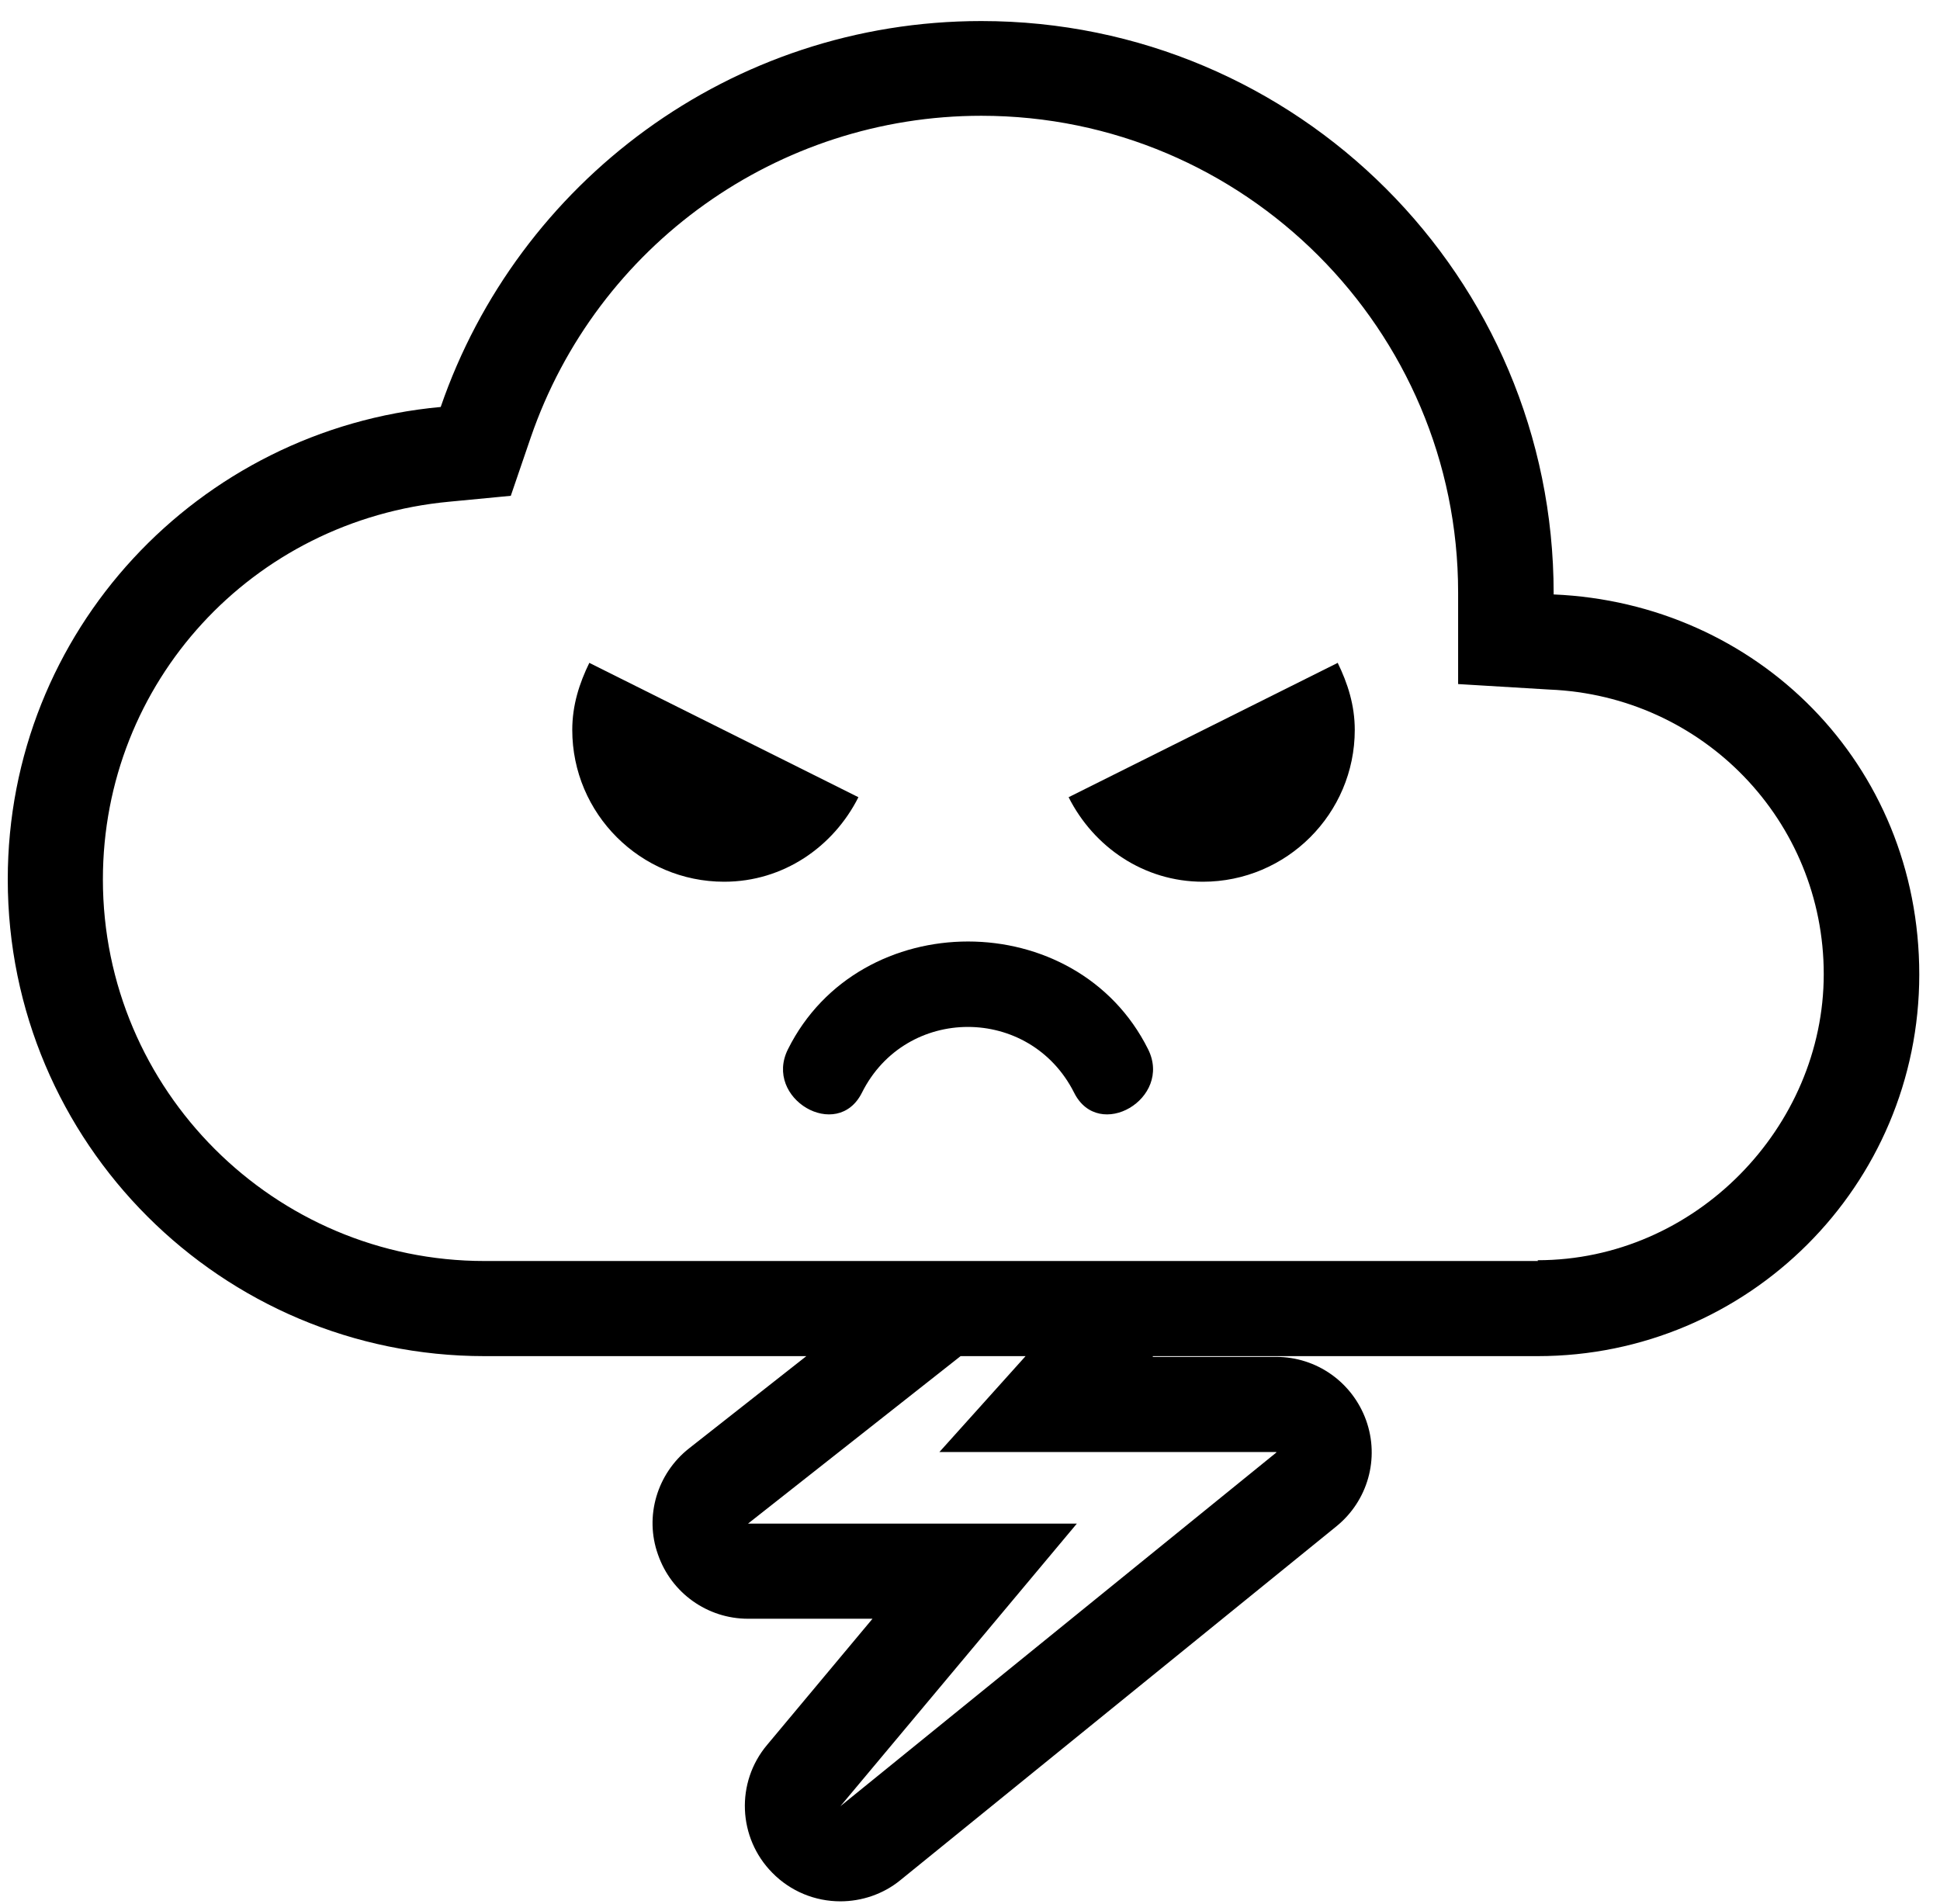 <svg width="54" height="53" viewBox="0 0 54 53" fill="none" xmlns="http://www.w3.org/2000/svg">
<path d="M43.246 16.56C43.246 16.56 43.246 16.527 43.246 16.517C43.246 7.712 36.109 0.586 27.315 0.586C20.331 0.586 14.414 5.086 12.267 11.33C5.511 11.951 0.216 17.573 0.216 24.482C0.216 31.815 6.165 37.754 13.488 37.754H22.445L19.176 40.325C18.293 41.023 17.933 42.21 18.315 43.278C18.685 44.346 19.688 45.065 20.821 45.065H24.286L21.355 48.574C20.472 49.62 20.538 51.167 21.497 52.137C22.009 52.66 22.695 52.932 23.392 52.932C23.981 52.932 24.58 52.736 25.06 52.344L37.198 42.493C38.07 41.785 38.408 40.608 38.026 39.541C37.645 38.484 36.653 37.775 35.52 37.775H32.088V37.754H42.799C48.661 37.754 53.423 33.003 53.423 27.13C53.423 21.256 48.901 16.789 43.246 16.549V16.56ZM35.531 40.434L23.392 50.284L29.974 42.417H20.821L26.738 37.754H28.547L26.149 40.423H35.52L35.531 40.434ZM42.81 35.106H13.488C7.636 35.106 2.864 30.344 2.864 24.482C2.864 19.001 7.015 14.479 12.507 13.967L14.218 13.803L14.773 12.18C16.615 6.819 21.66 3.223 27.315 3.223C34.638 3.223 40.587 9.183 40.587 16.495V19.044L43.126 19.197C47.408 19.371 50.764 22.858 50.764 27.119C50.764 31.379 47.19 35.084 42.799 35.084L42.81 35.106Z" fill="#000"/>
<path d="M23.992 30.42C25.212 27.979 28.667 27.979 29.898 30.42C30.584 31.793 32.644 30.583 31.957 29.21C29.963 25.211 23.927 25.211 21.933 29.21C21.246 30.583 23.305 31.793 23.992 30.42Z" fill="#000"/>
<path d="M37.231 18.456L29.745 22.194C30.442 23.578 31.837 24.547 33.483 24.547C35.814 24.547 37.71 22.651 37.71 20.32C37.71 19.633 37.514 19.023 37.231 18.445V18.456Z" fill="#000"/>
<path d="M16.408 18.456L23.894 22.194C23.197 23.578 21.802 24.547 20.157 24.547C17.825 24.547 15.929 22.651 15.929 20.32C15.929 19.633 16.125 19.023 16.408 18.445V18.456Z" fill="#000"/>
</svg>
